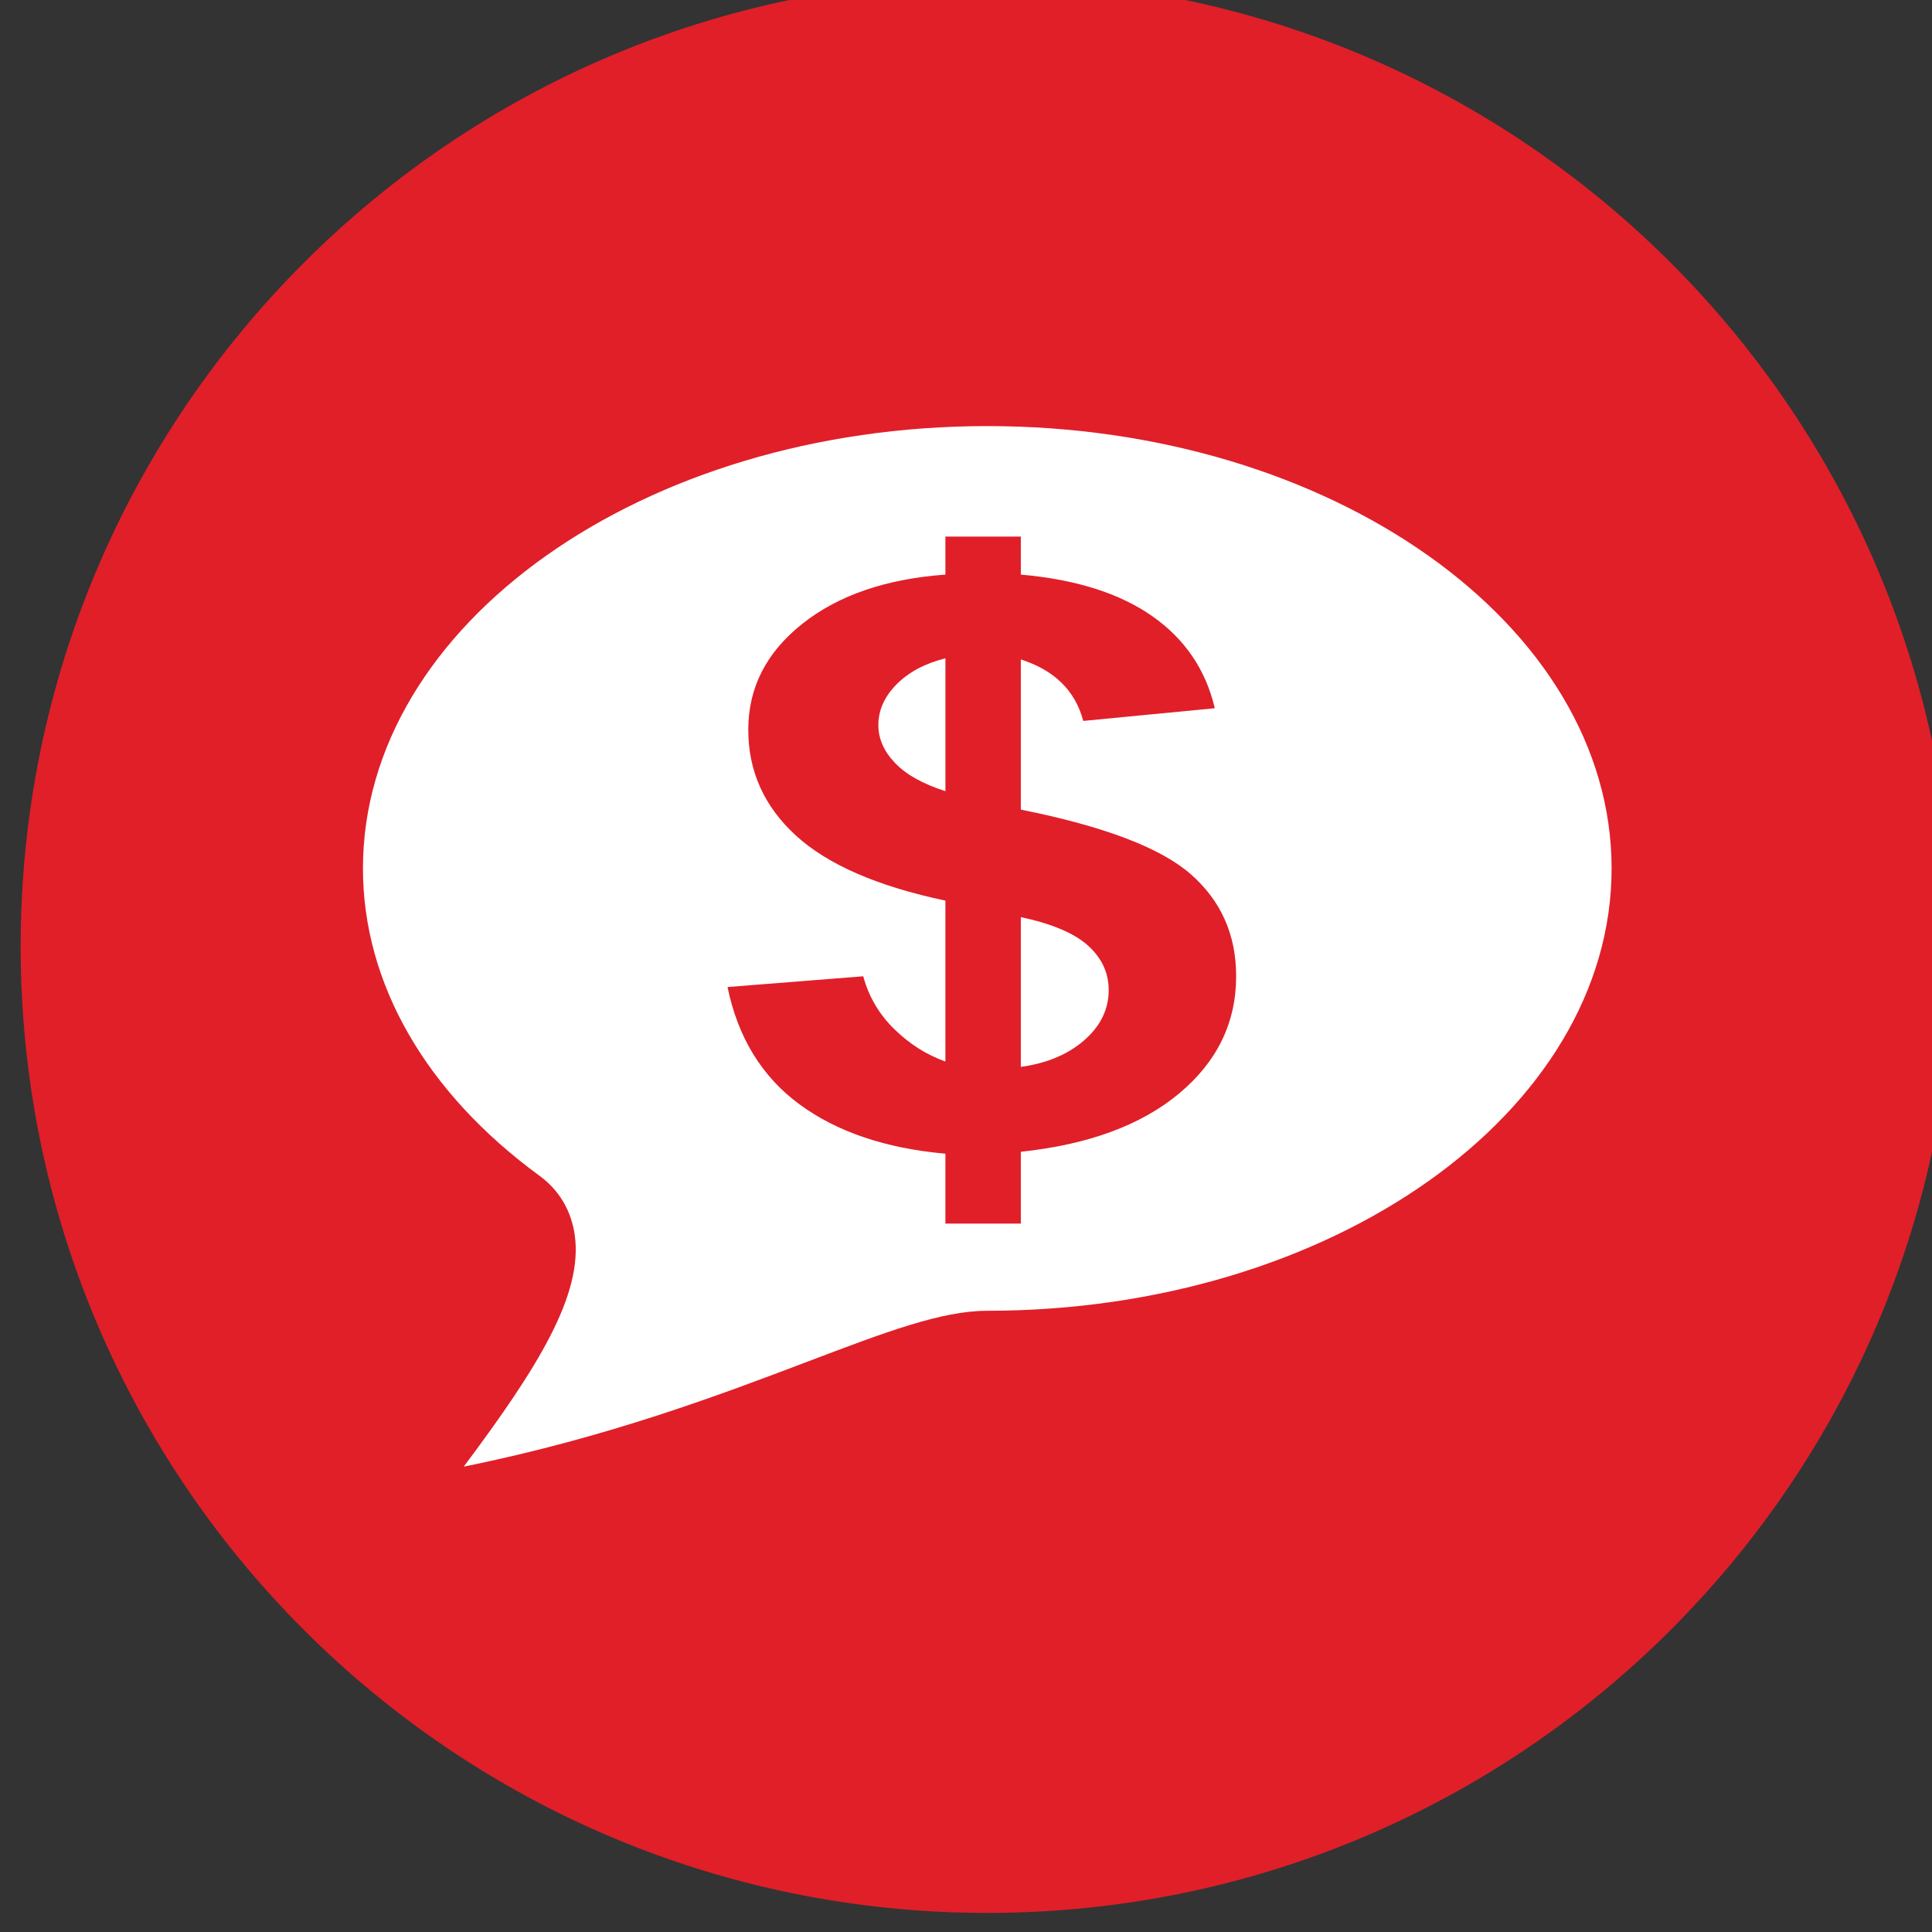 <?xml version="1.0" encoding="UTF-8" standalone="no"?>
<!-- Created with Inkscape (http://www.inkscape.org/) -->

<svg
   width="21.184mm"
   height="21.184mm"
   viewBox="0 0 21.184 21.184"
   version="1.1"
   id="svg4382"
   inkscape:version="1.1.2 (b8e25be833, 2022-02-05)"
   sodipodi:docname="Tax Red.svg"
   xmlns:inkscape="http://www.inkscape.org/namespaces/inkscape"
   xmlns:sodipodi="http://sodipodi.sourceforge.net/DTD/sodipodi-0.dtd"
   xmlns="http://www.w3.org/2000/svg"
   xmlns:svg="http://www.w3.org/2000/svg">
  <rect x="0" y="0" width="21.184" height="21.184" fill="#333333" stroke="none"/>
  <sodipodi:namedview
     id="namedview4384"
     pagecolor="#ffffff"
     bordercolor="#666666"
     borderopacity="1.0"
     inkscape:pageshadow="2"
     inkscape:pageopacity="0.0"
     inkscape:pagecheckerboard="0"
     inkscape:document-units="mm"
     showgrid="false"
     inkscape:zoom="0.77771465"
     inkscape:cx="25.073464"
     inkscape:cy="109.93749"
     inkscape:window-width="2560"
     inkscape:window-height="1351"
     inkscape:window-x="-9"
     inkscape:window-y="-9"
     inkscape:window-maximized="1"
     inkscape:current-layer="layer1" />
  <defs
     id="defs4379">
    <clipPath
       clipPathUnits="userSpaceOnUse"
       id="clipPath579">
      <path
         d="M 0,4396.971 H 1423 V 0 H 0 Z"
         id="path577" />
    </clipPath>
  </defs>
  <g
     inkscape:label="Layer 1"
     inkscape:groupmode="layer"
     id="layer1"
     transform="translate(-98.274,-119.367)">
    <g
       id="g573"
       transform="matrix(0.353,0,0,-0.353,-261.205,471.123)">
      <g
         id="g575"
         clip-path="url(#clipPath579)">
        <g
           id="g581"
           transform="translate(1079.046,967.081)">
          <path
             d="m 0,0 c 0,-16.582 -13.442,-30.024 -30.024,-30.024 -16.583,0 -30.026,13.442 -30.026,30.024 0,16.583 13.443,30.025 30.026,30.025 C -13.442,30.025 0,16.583 0,0"
             style="fill:#e01f29;fill-opacity:1;fill-rule:nonzero;stroke:none"
             id="path583" />
        </g>
        <g
           id="g585"
           transform="translate(1050.063,967.989)">
          <path
             d="m 0,0 v -4.652 c 0.808,0.111 1.464,0.387 1.971,0.828 0.506,0.442 0.758,0.961 0.758,1.557 0,0.533 -0.212,0.992 -0.637,1.378 C 1.666,-0.504 0.969,-0.207 0,0"
             style="fill:#ffffff;fill-opacity:1;fill-rule:nonzero;stroke:none"
             id="path587" />
        </g>
        <g
           id="g589"
           transform="translate(1054.982,962.513)">
          <path
             d="m 0,0 c -1.18,-0.986 -2.819,-1.591 -4.919,-1.813 v -2.231 h -2.343 v 2.171 c -1.863,0.167 -3.376,0.68 -4.54,1.539 -1.162,0.858 -1.905,2.071 -2.228,3.638 l 4.216,0.334 C -9.642,3.002 -9.319,2.453 -8.845,1.992 -8.371,1.53 -7.843,1.196 -7.262,0.99 v 4.998 c -2.111,0.446 -3.659,1.119 -4.644,2.022 -0.986,0.902 -1.479,1.998 -1.479,3.286 0,1.305 0.558,2.399 1.673,3.286 1.114,0.887 2.598,1.398 4.45,1.533 v 1.181 h 2.343 v -1.181 c 1.712,-0.151 3.074,-0.583 4.087,-1.294 1.012,-0.712 1.658,-1.664 1.938,-2.857 L -2.98,11.57 c -0.249,0.939 -0.895,1.576 -1.939,1.909 V 8.815 C -2.335,8.298 -0.573,7.628 0.363,6.805 1.301,5.982 1.769,4.927 1.769,3.638 1.769,2.198 1.179,0.985 0,0 m -5.962,20.728 c -10.692,0 -19.392,-6.164 -19.392,-13.74 0,-3.572 1.951,-6.965 5.491,-9.552 0.602,-0.442 0.978,-1.074 1.087,-1.829 0.266,-1.855 -1.141,-4.118 -3.447,-7.2 4.456,0.9 7.979,2.236 10.71,3.273 2.399,0.91 4.132,1.568 5.551,1.568 10.693,0 19.393,6.163 19.393,13.74 0,7.576 -8.7,13.74 -19.393,13.74"
             style="fill:#ffffff;fill-opacity:1;fill-rule:nonzero;stroke:none"
             id="path591" />
        </g>
        <g
           id="g593"
           transform="translate(1045.637,973.953)">
          <path
             d="M 0,0 C 0,-0.422 0.172,-0.813 0.517,-1.175 0.861,-1.537 1.384,-1.829 2.084,-2.052 V 2.075 C 1.448,1.916 0.942,1.646 0.565,1.265 0.188,0.883 0,0.461 0,0"
             style="fill:#ffffff;fill-opacity:1;fill-rule:nonzero;stroke:none"
             id="path595" />
        </g>
      </g>
    </g>
  </g>
</svg>
